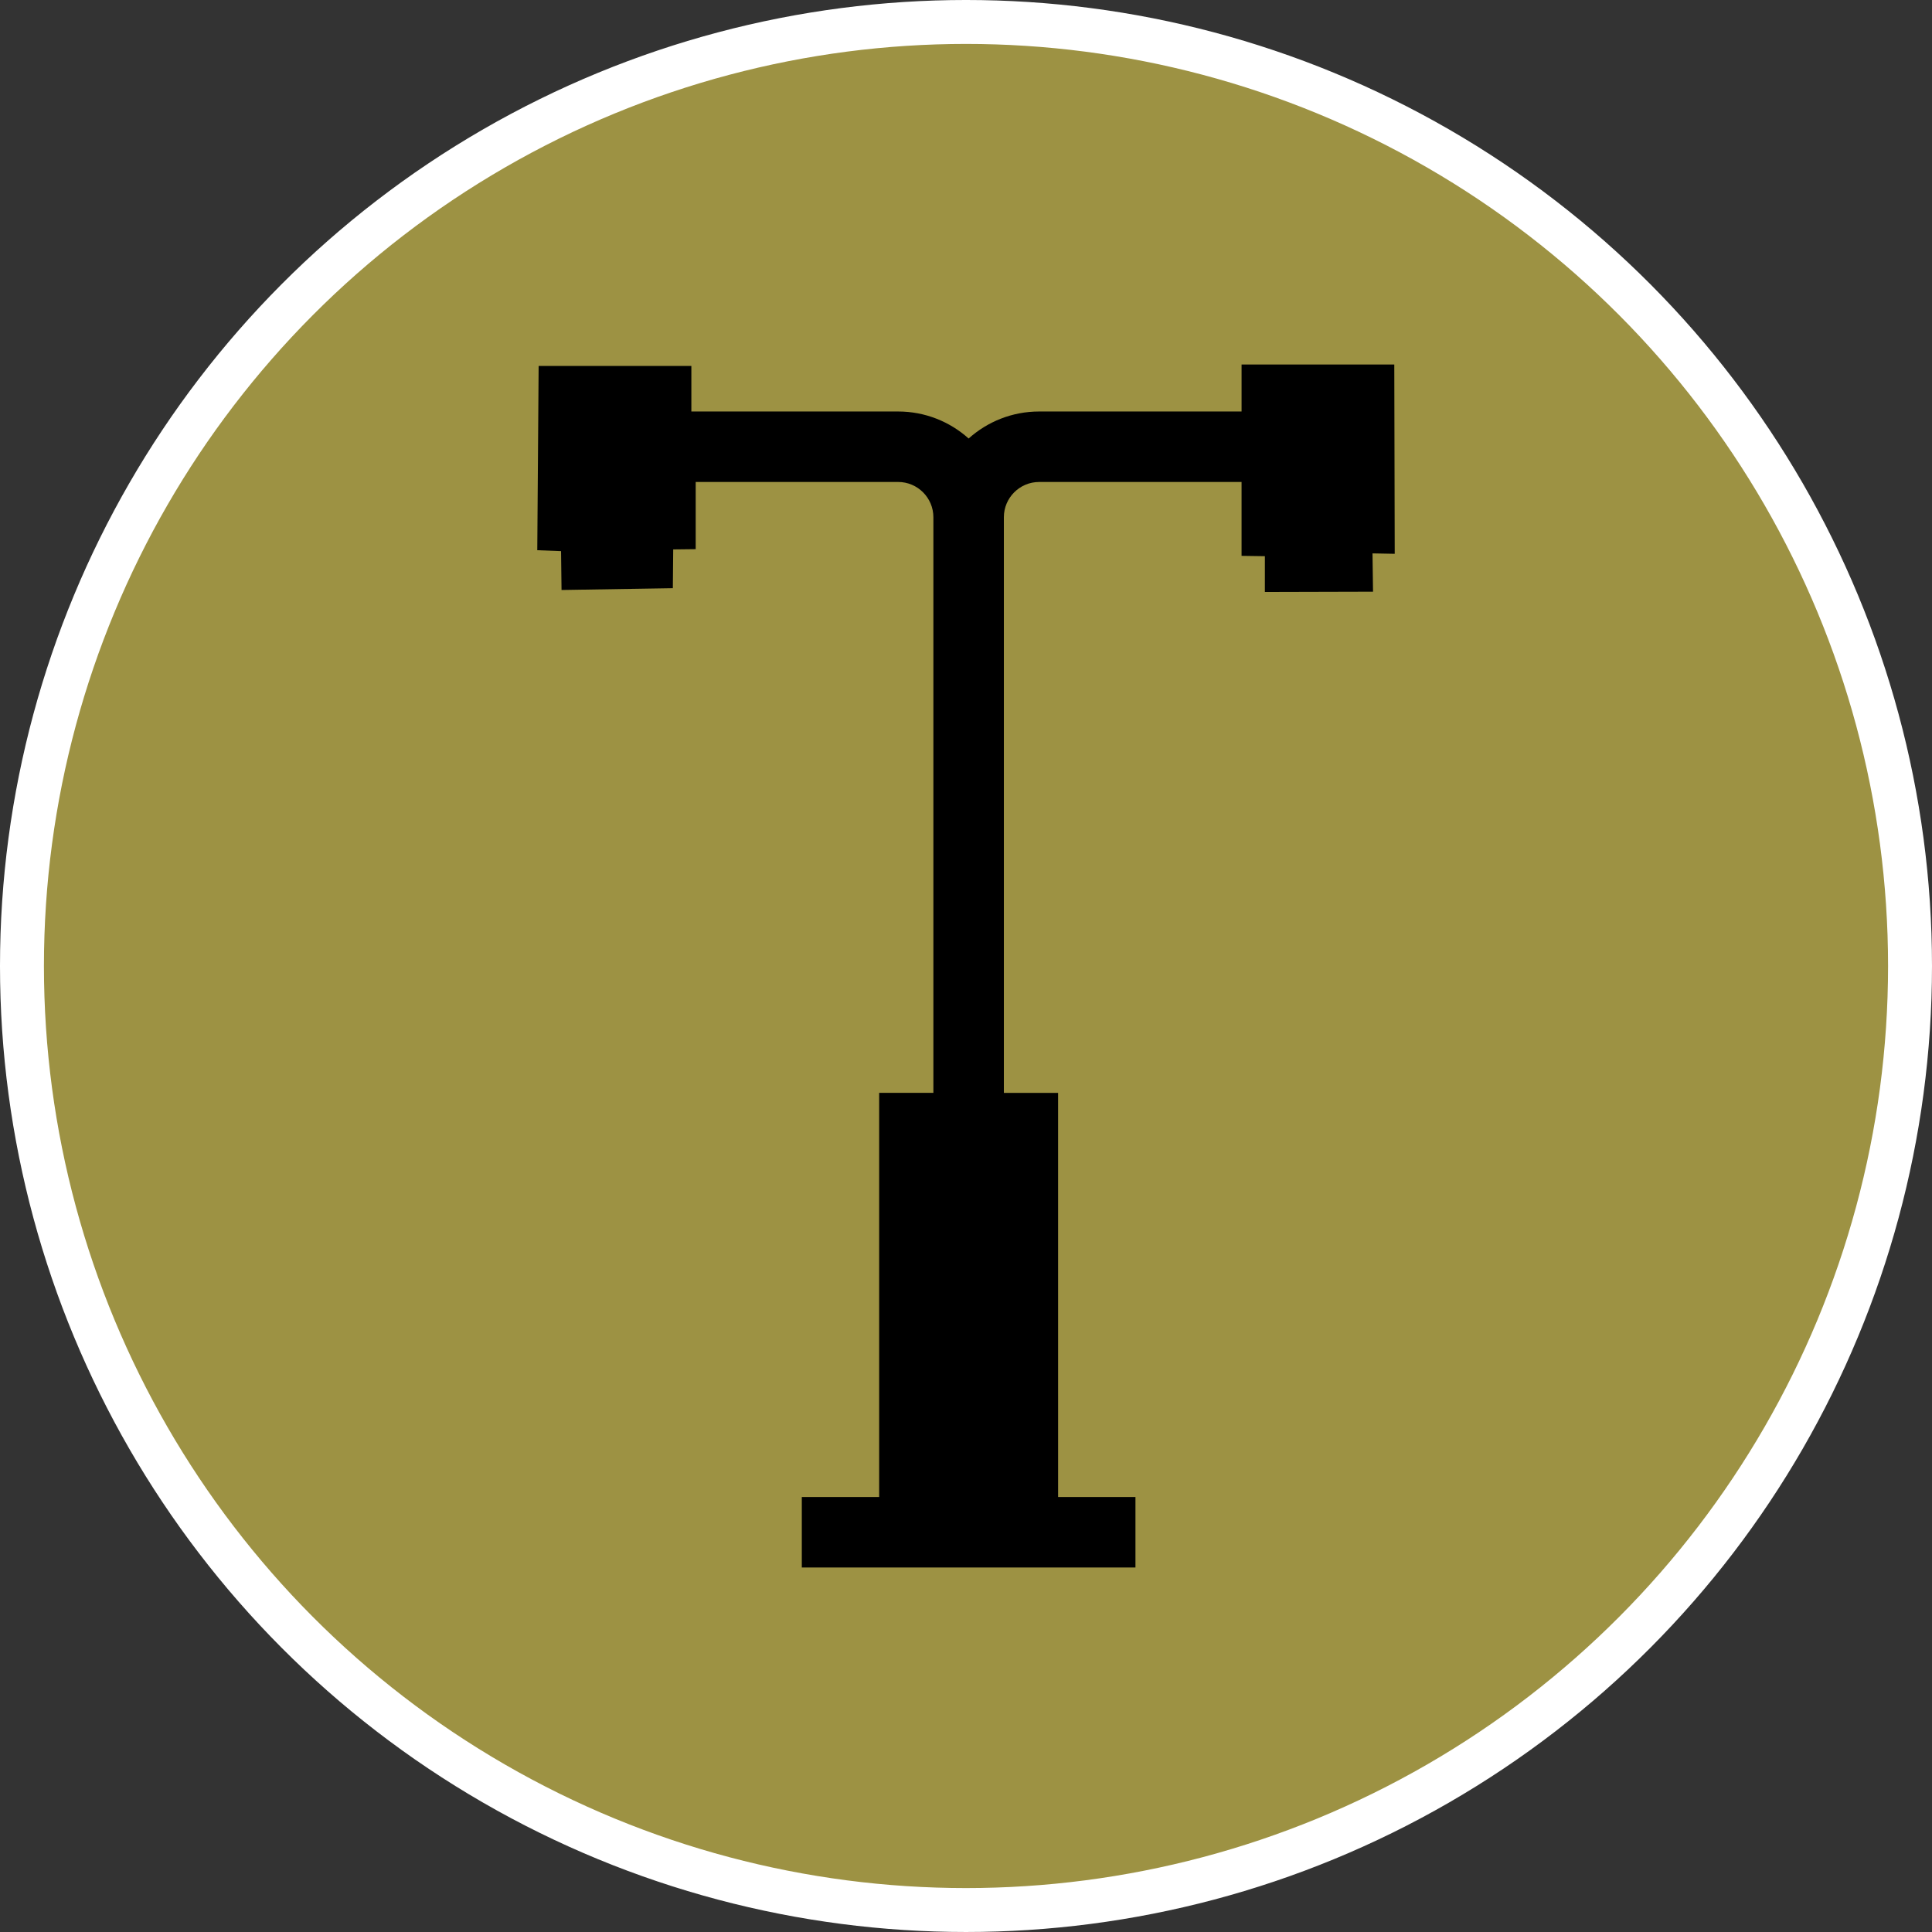 <?xml version="1.0" encoding="UTF-8" standalone="no"?>
<!-- Created with Inkscape (http://www.inkscape.org/) -->

<svg
   width="900"
   height="900"
   viewBox="0 0 238.125 238.125"
   version="1.1"
   id="svg5"
   inkscape:version="1.1.2 (b8e25be833, 2022-02-05)"
   sodipodi:docname="cobra_surpoteau.svg"
   xmlns:inkscape="http://www.inkscape.org/namespaces/inkscape"
   xmlns:sodipodi="http://sodipodi.sourceforge.net/DTD/sodipodi-0.dtd"
   xmlns="http://www.w3.org/2000/svg"
   xmlns:svg="http://www.w3.org/2000/svg">
  <rect x="0" y="0" width="238.125" height="238.125" fill="#333333" stroke="none"/>
  <sodipodi:namedview
     id="namedview7"
     pagecolor="#ffffff"
     bordercolor="#999999"
     borderopacity="1"
     inkscape:pageshadow="0"
     inkscape:pageopacity="0"
     inkscape:pagecheckerboard="0"
     inkscape:document-units="px"
     showgrid="false"
     units="px"
     inkscape:zoom="0.61580177"
     inkscape:cx="488.79365"
     inkscape:cy="327.21569"
     inkscape:window-width="1920"
     inkscape:window-height="1001"
     inkscape:window-x="-9"
     inkscape:window-y="-9"
     inkscape:window-maximized="1"
     inkscape:current-layer="layer1" />
  <defs
     id="defs2" />
  <g
     inkscape:label="Calque 1"
     inkscape:groupmode="layer"
     id="layer1">
    <circle
       style="opacity:1;fill:#9d9243;fill-opacity:1;stroke:#ffffff;stroke-width:5.415;stroke-miterlimit:4;stroke-dasharray:none;stroke-opacity:1"
       id="path850"
       cx="119.062"
       cy="119.062"
       r="116.355" />
    <path
       d="M 130.413,134.701 H 123.73 V 63.75 c 0,-2.395 1.949,-4.344 4.344,-4.344 h 24.952 v 9.104 l 2.875,0.042 -0.002,4.411 13.331,-0.035 -0.065,-4.721 2.739,0.052 -0.054,-23.333 h -18.823 v 5.792 h -24.952 c -3.335,0 -6.381,1.261 -8.688,3.329 -2.308,-2.068 -5.353,-3.329 -8.688,-3.329 H 85.213 V 45.104 H 66.389 l -0.168,22.712 2.931,0.114 0.059,4.789 13.719,-0.222 0.045,-4.779 2.771,-0.032 v -8.281 h 24.952 c 2.395,0 4.344,1.949 4.344,4.344 v 70.951 h -6.683 v 49.81 h -9.534 v 8.688 h 41.123 v -8.688 h -9.534 z"
       id="path2"
       style="stroke-width:0.29"
       sodipodi:nodetypes="ccssccccccccccscsccccccccccssccccccccc" />
  </g>
</svg>
